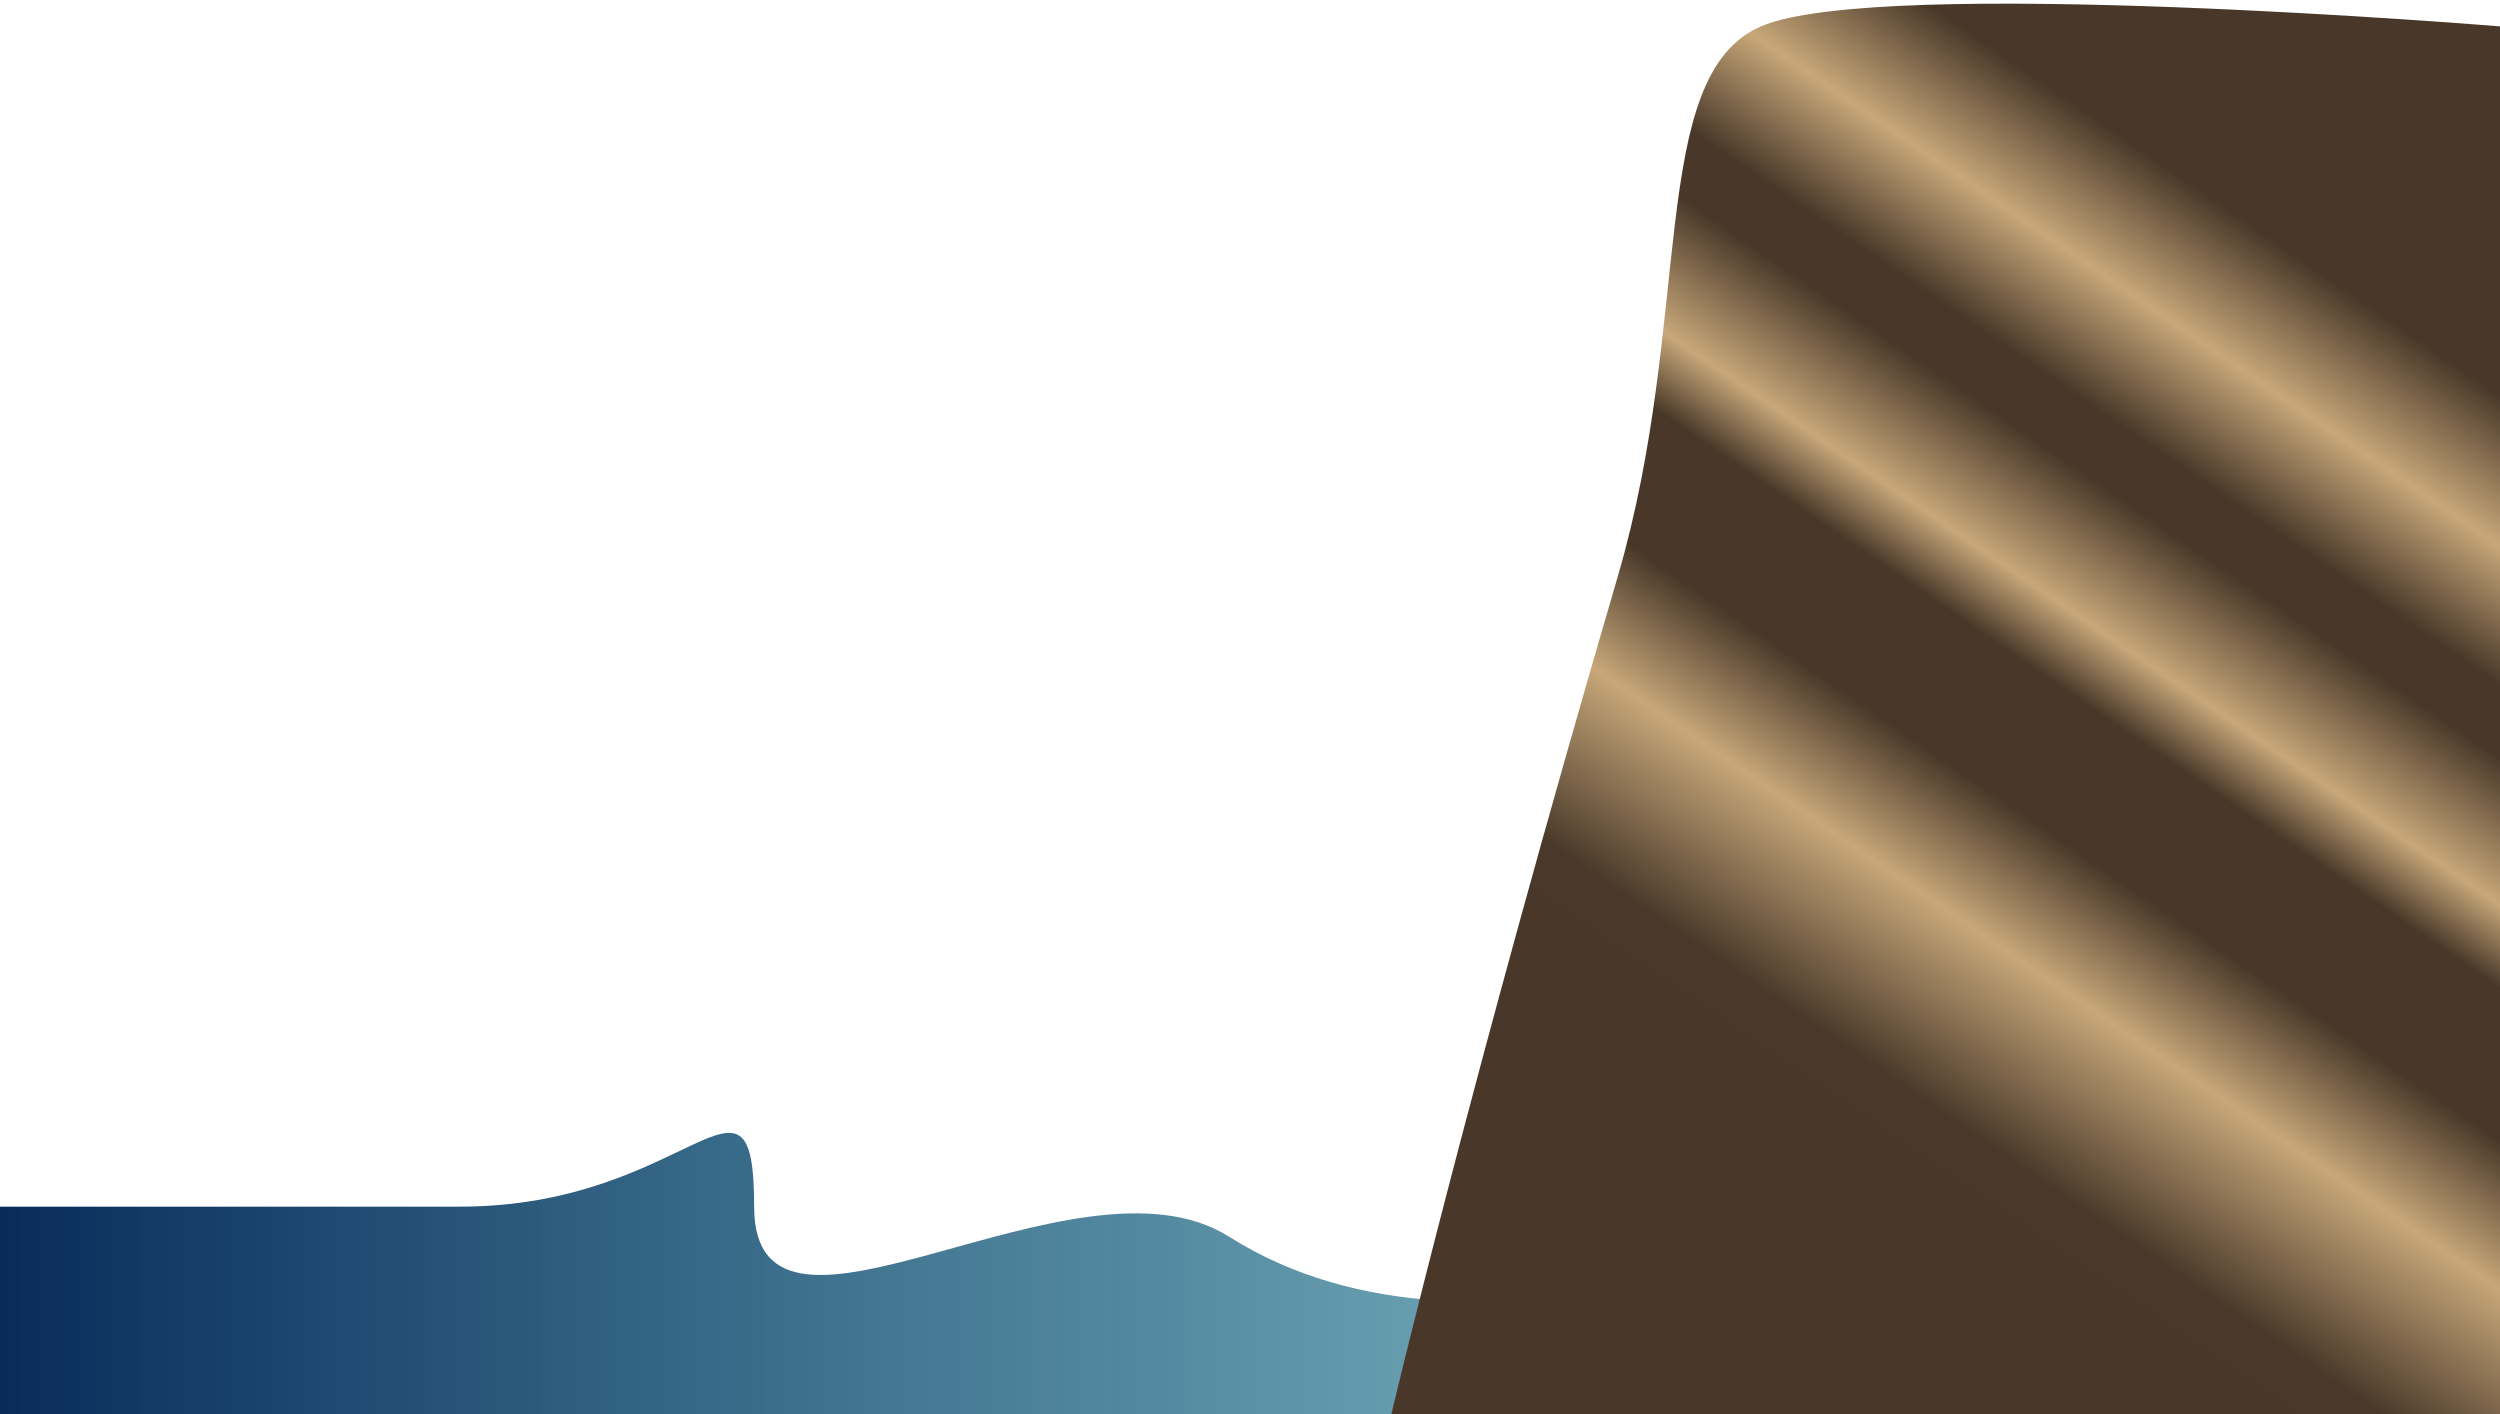 <svg xmlns="http://www.w3.org/2000/svg" width="663px" height="375px" viewBox="0 0 663 375" version="1.1"><title>Coastal Bedding Layers</title><description>Created with Sketch (http://www.bohemiancoding.com/sketch)</description><style><![CDATA[text{font-family:"Helvetica Neue","Arial",sans-serif;font-size:24px;font-weight:lighter;}]]></style><defs><linearGradient x1="101.29%" y1="60.362%" x2="0%" y2="60.362%" id="linearGradient-1"><stop stop-color="#09738A" stop-opacity="0.5" offset="0%"/><stop stop-color="#092B5A" offset="100%"/></linearGradient><linearGradient x1="85.31%" y1="21.244%" x2="50%" y2="87.325%" id="linearGradient-2"><stop stop-color="#493829" offset="0%"/><stop stop-color="#C8A87A" offset="12.422%"/><stop stop-color="#493829" offset="23.891%"/><stop stop-color="#493829" offset="29.947%"/><stop stop-color="#C8A87A" offset="42.043%"/><stop stop-color="#493829" offset="48.893%"/><stop stop-color="#493829" offset="61.582%"/><stop stop-color="#C8A87A" offset="73.792%"/><stop stop-color="#4A392A" offset="90.754%"/><stop stop-color="#493829" offset="100%"/></linearGradient></defs><g id="Landward-Beds" stroke="none" stroke-width="1" fill="none" fill-rule="evenodd"><path d="M326 328C285.224 302.215 200 368.125 200 320 200 276 183 320 122 320 61 320 0 320 0 320L0 375 496 375 496 320C496 320 394 371 326 328Z" id="water" fill="url(#linearGradient-1)"/><path d="M467 7C436.738 20.053 449.206 84.093 429 153 390 286 369 375 369 375L663 375 663 7C663 7 498.444-6.563 467 7Z" id="cliff-face" fill="url(#linearGradient-2)"/></g></svg>